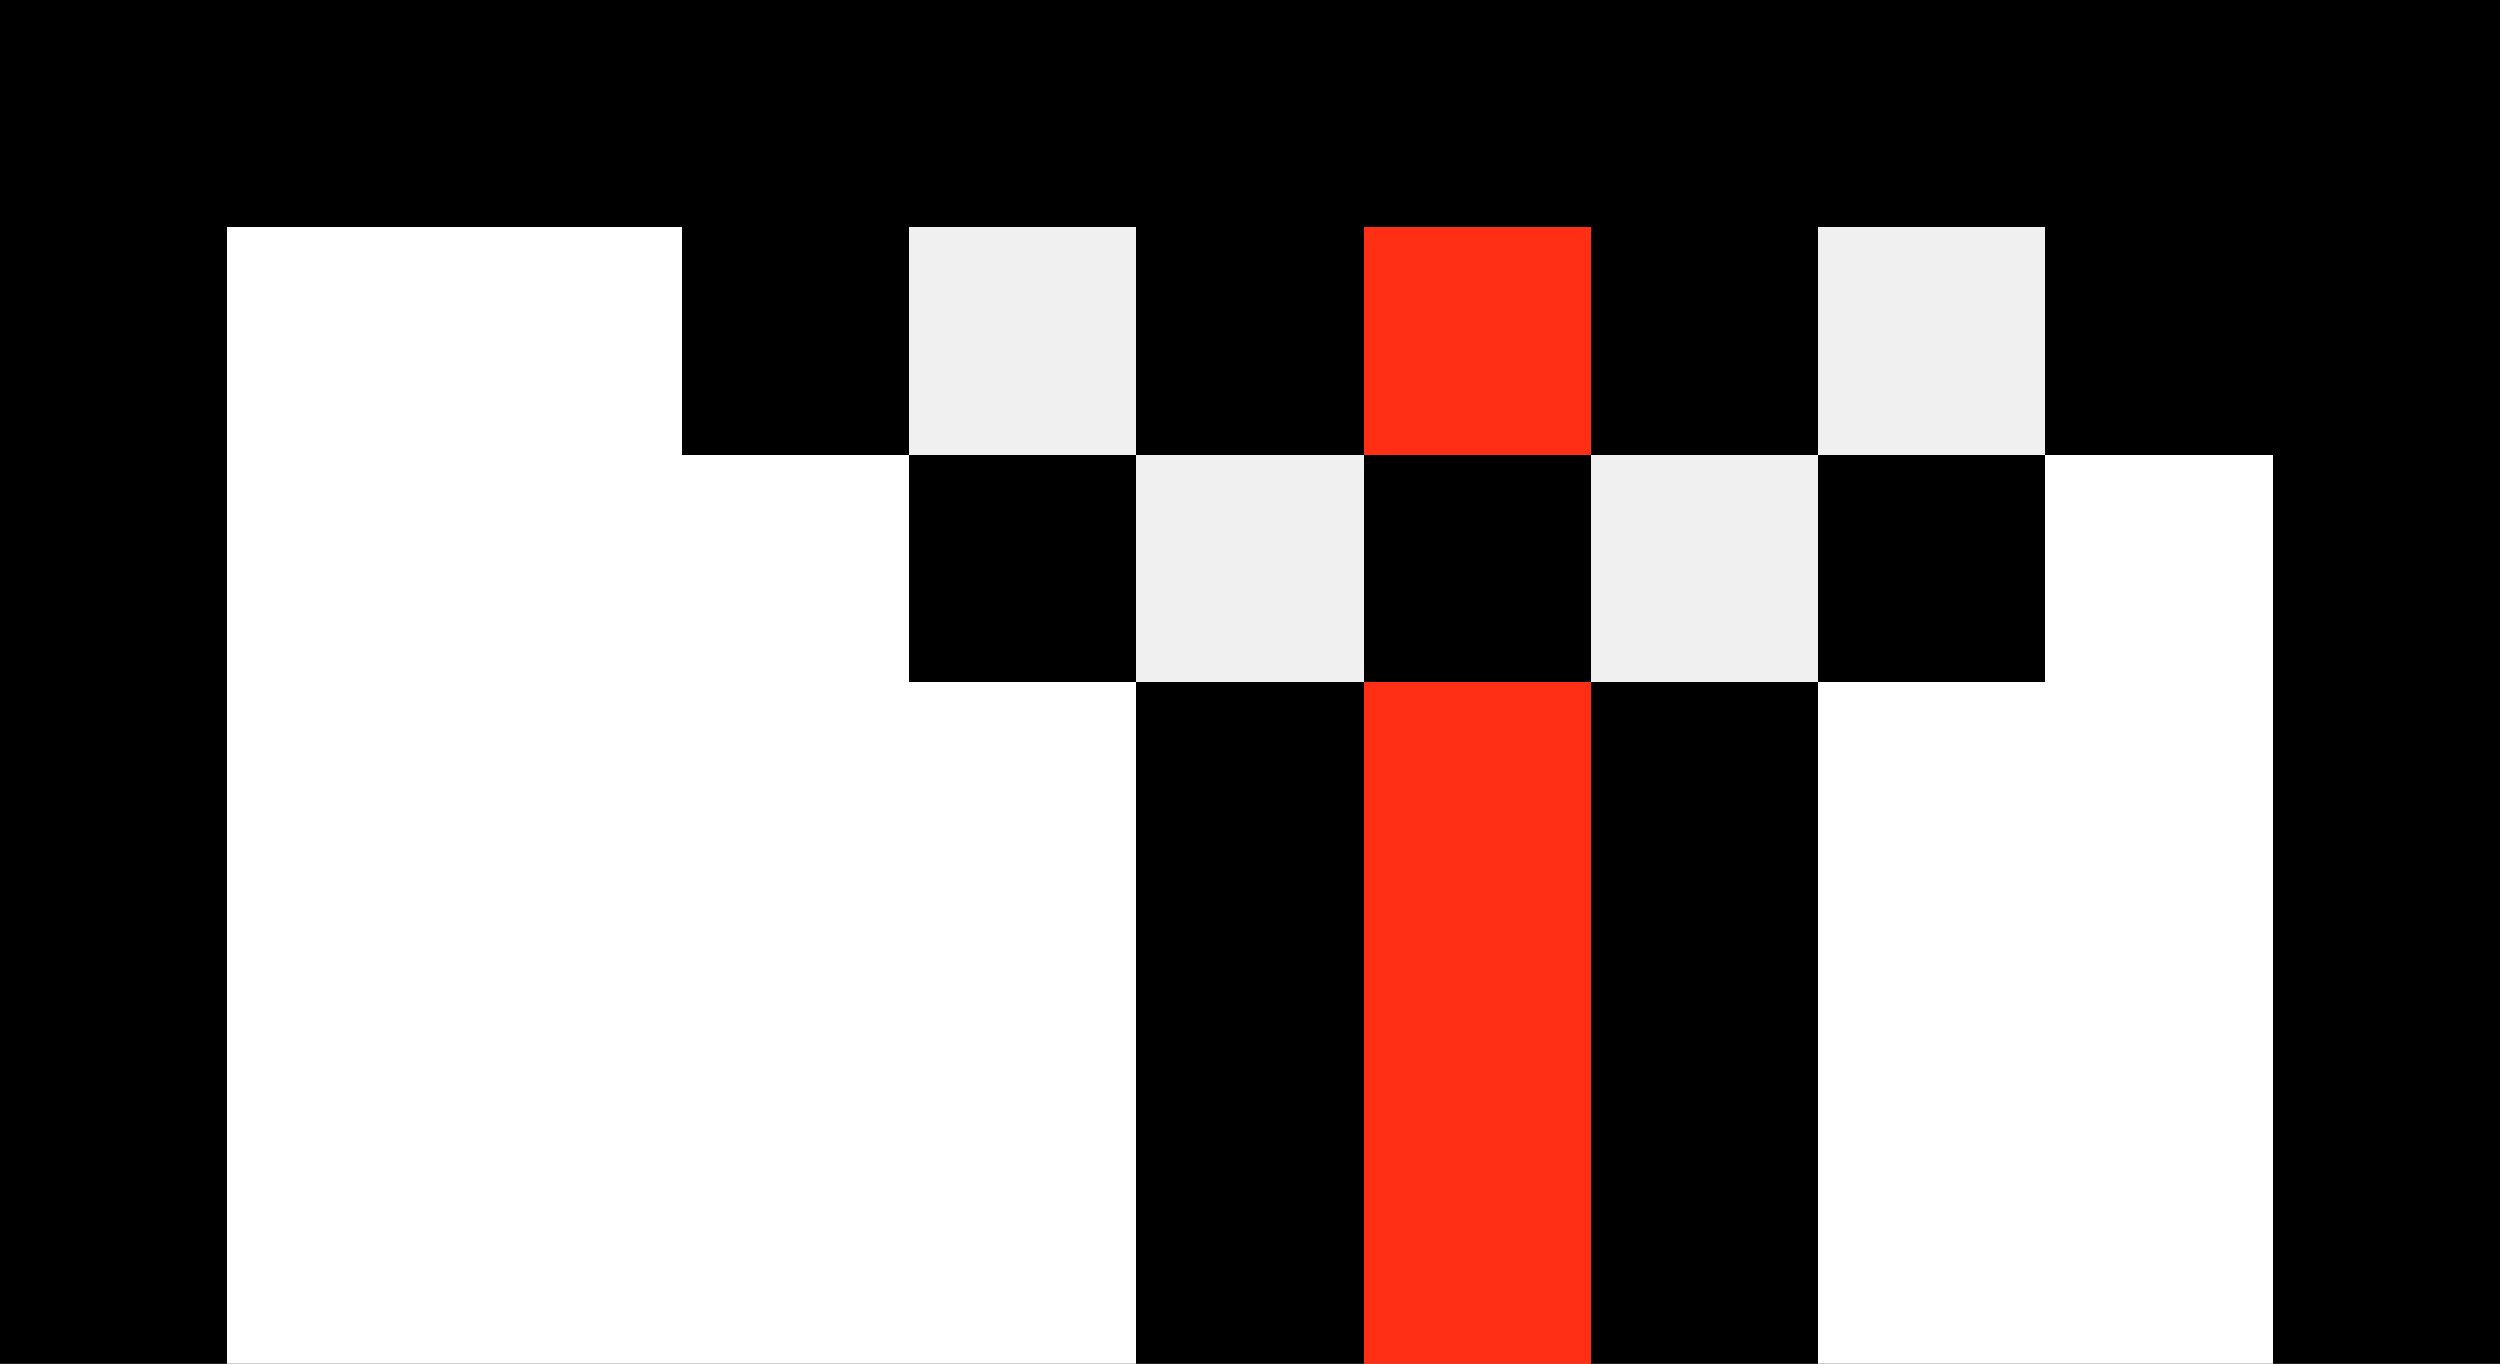 <svg xmlns="http://www.w3.org/2000/svg" viewBox="0 -0.5 11 6" shape-rendering="crispEdges"><rect x="0" y="-0.5" width="11" height="6" fill="#333333" stroke="none"/><path stroke="#000" d="M0 0h11M0 1h1m2 0h1m1 0h1m1 0h1m1 0h2M0 2h1m3 0h1m1 0h1m1 0h1m1 0h1M0 3h1m4 0h1m1 0h1m2 0h1M0 4h1m4 0h1m1 0h1m2 0h1M0 5h1m4 0h1m1 0h1m2 0h1"/><path stroke="#fff" d="M1 1h2M1 2h3m5 0h1M1 3h4m3 0h2M1 4h4m3 0h2M1 5h4m3 0h2"/><path stroke="#f0f0f0" d="M4 1h1m3 0h1M5 2h1m1 0h1"/><path stroke="#ff2f16" d="M6 1h1M6 3h1M6 4h1M6 5h1"/></svg>